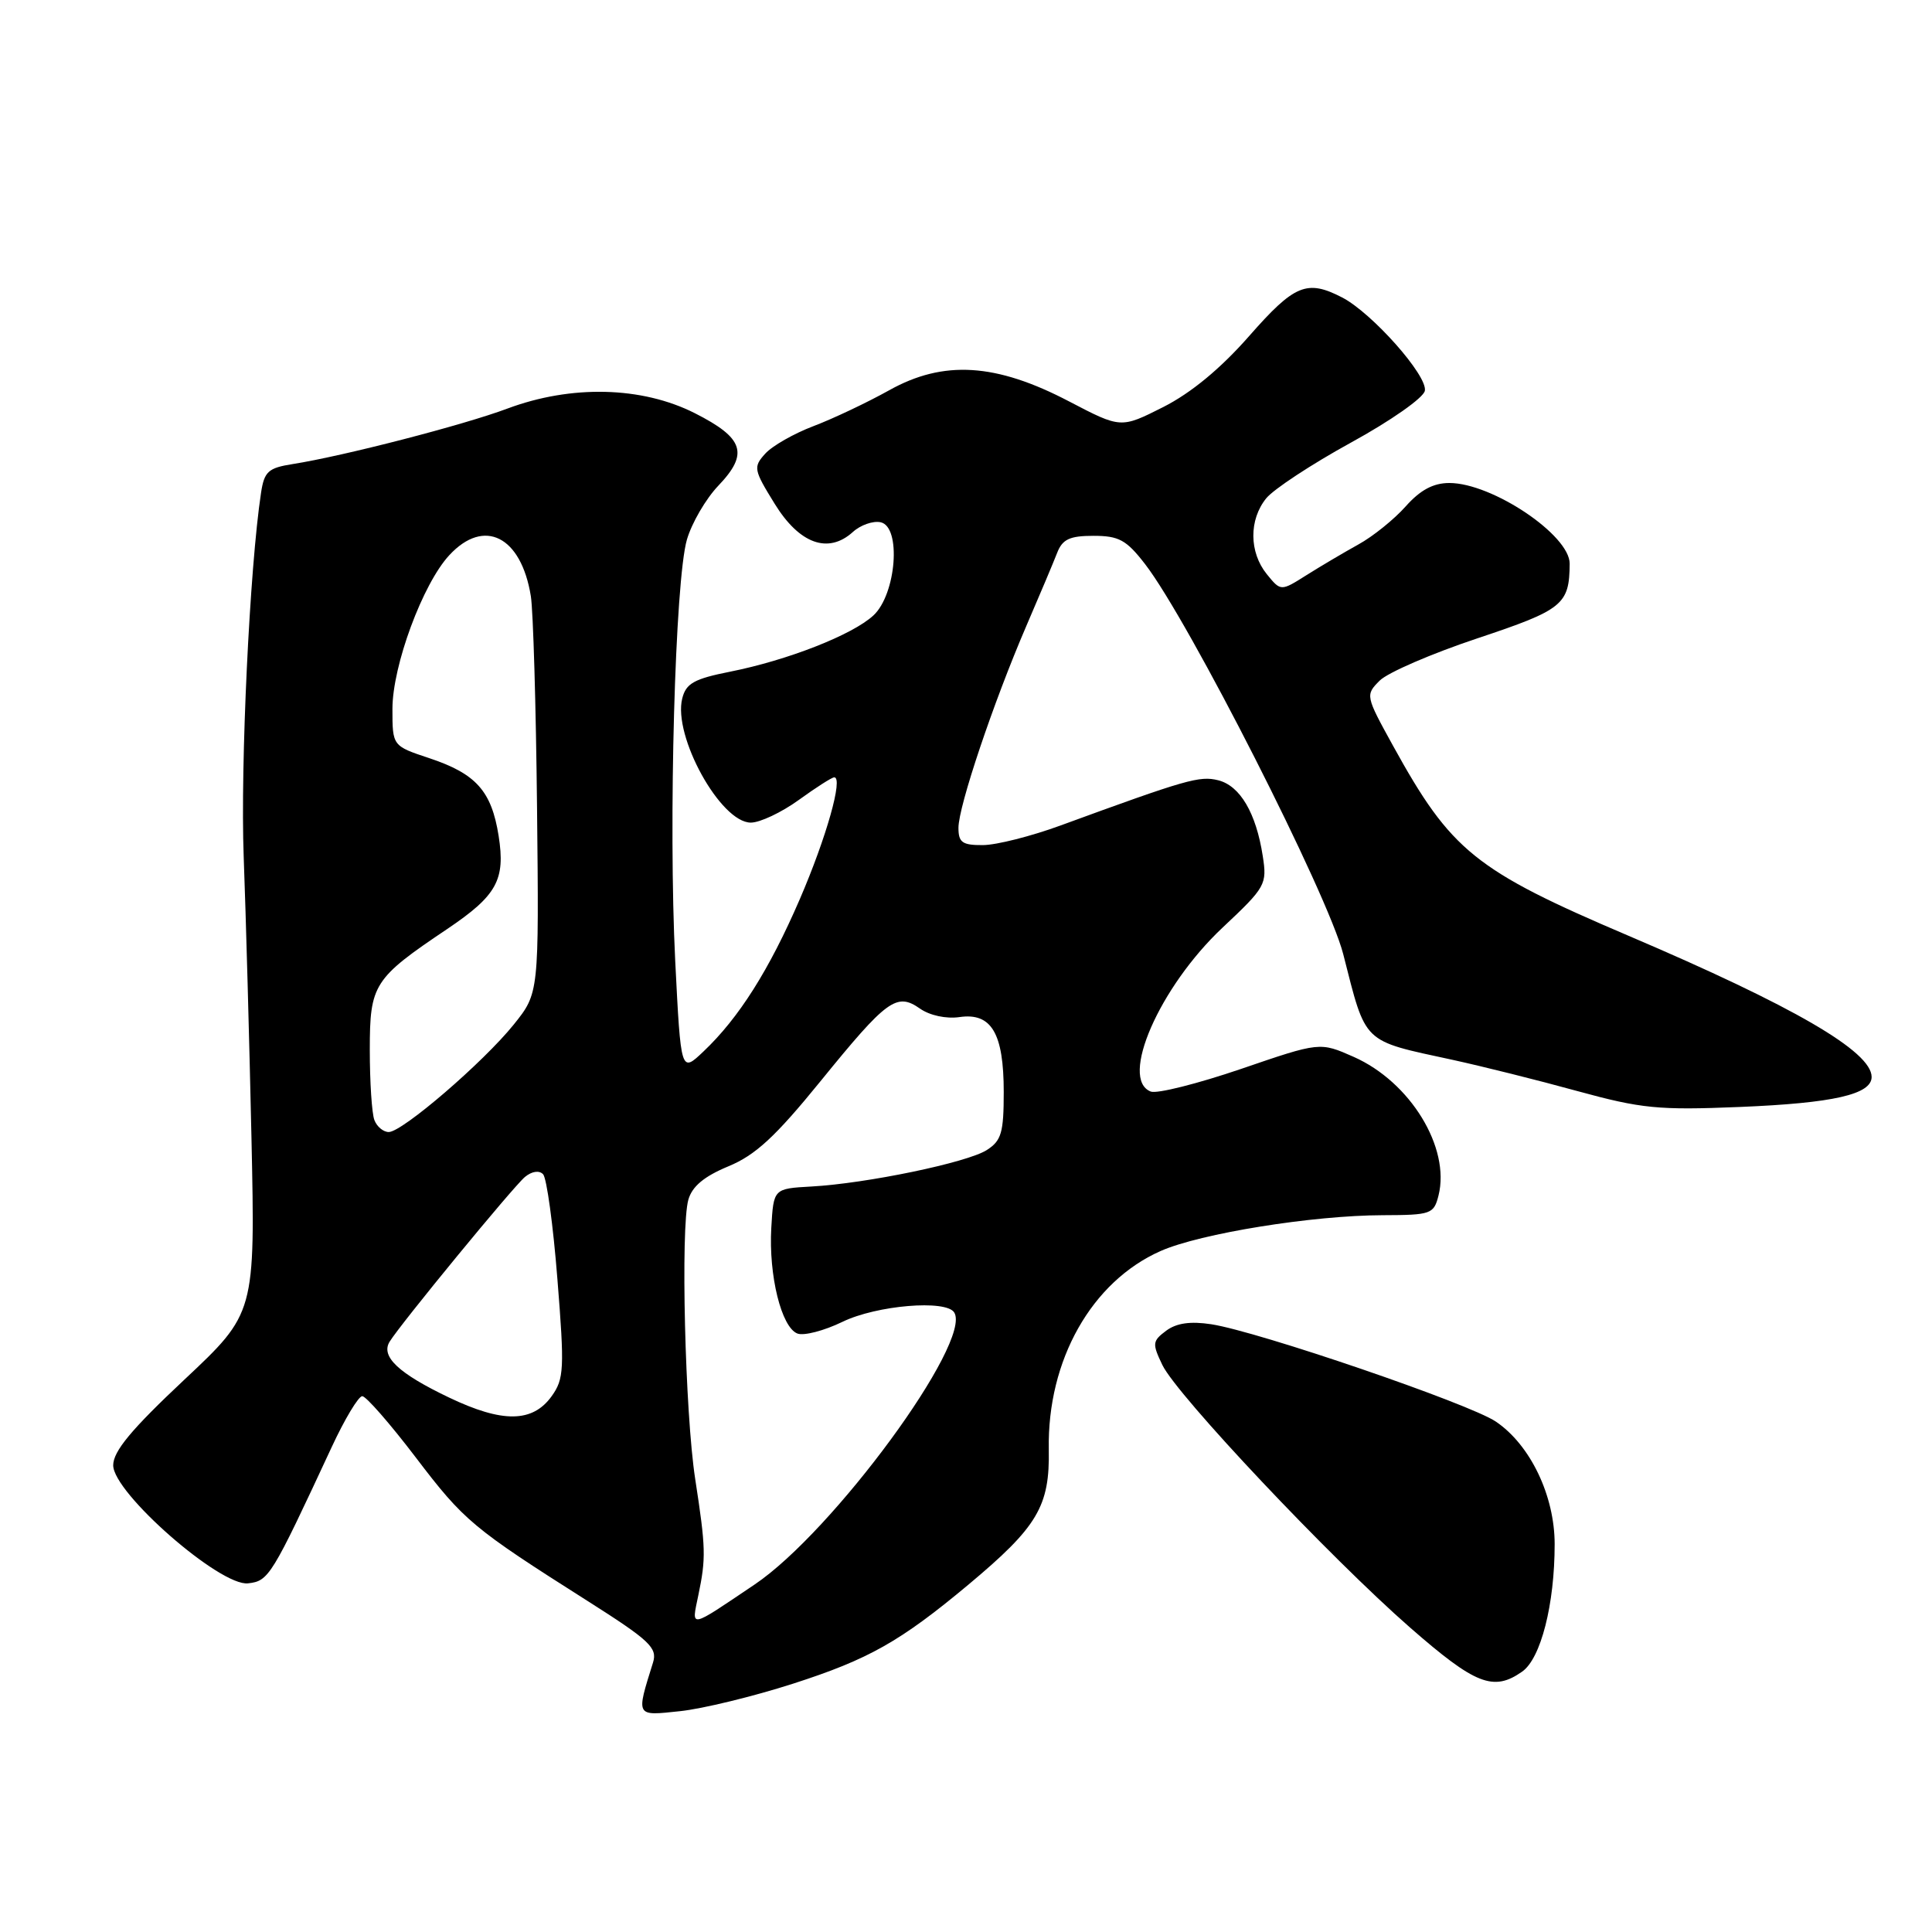 <?xml version="1.0" encoding="UTF-8" standalone="no"?>
<!DOCTYPE svg PUBLIC "-//W3C//DTD SVG 1.1//EN" "http://www.w3.org/Graphics/SVG/1.1/DTD/svg11.dtd" >
<svg xmlns="http://www.w3.org/2000/svg" xmlns:xlink="http://www.w3.org/1999/xlink" version="1.1" viewBox="0 0 256 256">
 <g >
 <path fill="currentColor"
d=" M 105.10 223.09 C 115.10 219.87 119.29 217.51 128.30 209.99 C 137.50 202.30 139.11 199.60 138.97 192.03 C 138.76 180.24 144.64 169.81 153.80 165.76 C 159.06 163.44 173.92 161.04 183.23 161.02 C 189.63 161.00 189.99 160.87 190.61 158.41 C 192.20 152.07 186.87 143.36 179.37 140.04 C 174.89 138.06 174.89 138.06 164.44 141.64 C 158.69 143.60 153.32 144.95 152.49 144.64 C 148.28 143.02 153.64 130.77 161.99 122.92 C 167.71 117.55 167.91 117.19 167.32 113.42 C 166.44 107.73 164.32 104.12 161.42 103.39 C 158.95 102.77 157.22 103.27 140.50 109.39 C 136.65 110.80 132.04 111.97 130.25 111.98 C 127.51 112.00 127.00 111.63 127.00 109.69 C 127.00 106.85 131.62 93.11 135.97 83.00 C 137.75 78.88 139.60 74.49 140.08 73.25 C 140.78 71.45 141.74 71.00 144.89 71.00 C 148.26 71.00 149.25 71.54 151.73 74.75 C 157.53 82.25 175.96 118.54 177.98 126.41 C 181.06 138.47 180.38 137.81 192.50 140.44 C 196.35 141.28 203.78 143.13 209.00 144.57 C 217.51 146.90 219.75 147.12 230.50 146.68 C 242.93 146.17 248.00 145.02 248.00 142.70 C 248.00 139.33 237.69 133.34 215.80 124.00 C 195.41 115.31 192.29 112.79 184.58 98.81 C 180.93 92.19 180.91 92.09 182.82 90.18 C 183.88 89.12 189.71 86.60 195.77 84.58 C 207.10 80.80 207.95 80.12 207.99 74.70 C 208.02 70.91 197.72 64.00 192.05 64.00 C 189.92 64.00 188.20 64.92 186.26 67.10 C 184.74 68.81 181.93 71.08 180.00 72.14 C 178.07 73.21 174.97 75.04 173.10 76.22 C 169.71 78.36 169.71 78.36 167.85 76.07 C 165.51 73.17 165.48 68.87 167.78 66.03 C 168.76 64.82 173.81 61.50 179.02 58.64 C 184.26 55.77 188.63 52.71 188.80 51.78 C 189.19 49.79 181.80 41.47 177.85 39.42 C 173.17 37.00 171.52 37.69 165.50 44.55 C 161.72 48.85 157.82 52.07 154.13 53.94 C 148.52 56.77 148.52 56.77 141.68 53.20 C 131.97 48.11 125.01 47.68 117.79 51.73 C 114.88 53.35 110.38 55.48 107.80 56.46 C 105.21 57.44 102.33 59.08 101.40 60.11 C 99.79 61.89 99.86 62.24 102.64 66.74 C 105.92 72.07 109.74 73.45 113.01 70.49 C 114.02 69.57 115.67 68.99 116.68 69.20 C 119.46 69.77 118.77 78.74 115.73 81.55 C 112.96 84.12 104.35 87.49 96.75 89.00 C 91.97 89.95 90.90 90.55 90.40 92.55 C 89.15 97.54 95.48 109.00 99.49 109.00 C 100.70 109.00 103.56 107.65 105.84 106.00 C 108.12 104.35 110.23 103.00 110.54 103.00 C 111.76 103.00 109.50 110.98 105.98 119.14 C 101.92 128.53 97.90 134.89 93.21 139.33 C 90.22 142.17 90.22 142.17 89.47 127.33 C 88.56 109.05 89.45 76.90 91.02 71.50 C 91.66 69.30 93.53 66.09 95.18 64.36 C 99.25 60.10 98.58 58.05 92.07 54.75 C 85.05 51.20 75.71 50.97 67.23 54.14 C 61.39 56.33 45.51 60.43 38.79 61.49 C 35.54 62.00 35.02 62.48 34.59 65.29 C 33.08 75.21 31.84 101.38 32.29 113.50 C 32.58 121.20 33.04 137.96 33.32 150.75 C 33.82 174.00 33.82 174.00 24.41 182.83 C 17.40 189.41 15.00 192.30 15.00 194.16 C 15.00 197.82 29.18 210.23 32.87 209.80 C 35.62 209.49 35.97 208.91 43.95 191.75 C 45.67 188.04 47.50 185.00 48.00 185.00 C 48.50 185.00 51.68 188.64 55.07 193.09 C 61.50 201.54 62.60 202.46 77.86 212.14 C 86.10 217.37 87.13 218.34 86.53 220.29 C 84.27 227.53 84.18 227.37 90.10 226.74 C 93.07 226.43 99.82 224.79 105.10 223.09 Z  M 201.69 221.50 C 204.17 219.77 206.00 212.59 206.00 204.61 C 206.00 198.19 202.78 191.46 198.21 188.37 C 194.71 186.00 166.73 176.43 160.50 175.47 C 157.73 175.05 155.89 175.31 154.52 176.33 C 152.69 177.70 152.66 178.03 154.02 180.87 C 155.97 184.90 176.22 206.37 186.84 215.66 C 195.50 223.23 197.89 224.17 201.69 221.50 Z  M 92.53 211.39 C 93.56 206.45 93.53 205.13 92.12 195.99 C 90.77 187.25 90.17 162.67 91.21 158.97 C 91.71 157.20 93.30 155.88 96.50 154.55 C 100.09 153.07 102.72 150.65 108.71 143.28 C 117.55 132.40 118.81 131.48 121.91 133.65 C 123.21 134.56 125.38 135.02 127.13 134.77 C 131.37 134.15 133.00 136.90 133.00 144.70 C 133.00 150.09 132.69 151.15 130.75 152.39 C 128.15 154.05 114.81 156.82 107.50 157.22 C 102.50 157.50 102.50 157.50 102.20 162.70 C 101.84 169.01 103.54 175.88 105.66 176.70 C 106.51 177.03 109.20 176.33 111.63 175.15 C 116.16 172.95 125.37 172.18 126.44 173.91 C 128.85 177.80 110.39 202.95 100.00 209.95 C 91.18 215.89 91.62 215.80 92.53 211.39 Z  M 59.50 185.18 C 52.82 181.99 50.43 179.75 51.62 177.79 C 53.06 175.44 68.01 157.24 69.56 155.95 C 70.47 155.20 71.44 155.05 71.96 155.59 C 72.44 156.09 73.30 162.35 73.86 169.50 C 74.81 181.39 74.74 182.71 73.10 185.00 C 70.57 188.52 66.59 188.57 59.50 185.18 Z  M 49.61 148.42 C 49.27 147.55 49.00 143.36 49.00 139.11 C 49.00 130.43 49.49 129.66 59.27 123.09 C 65.84 118.66 66.99 116.59 66.07 110.75 C 65.13 104.82 63.08 102.52 56.88 100.46 C 52.00 98.84 52.00 98.84 52.00 93.93 C 52.00 88.21 56.01 77.36 59.54 73.56 C 64.15 68.58 69.06 71.05 70.34 79.00 C 70.65 80.92 71.02 93.55 71.16 107.05 C 71.42 131.59 71.42 131.59 68.08 135.75 C 64.05 140.76 53.31 150.00 51.51 150.00 C 50.80 150.00 49.94 149.29 49.61 148.42 Z "/>
</g>
</svg>